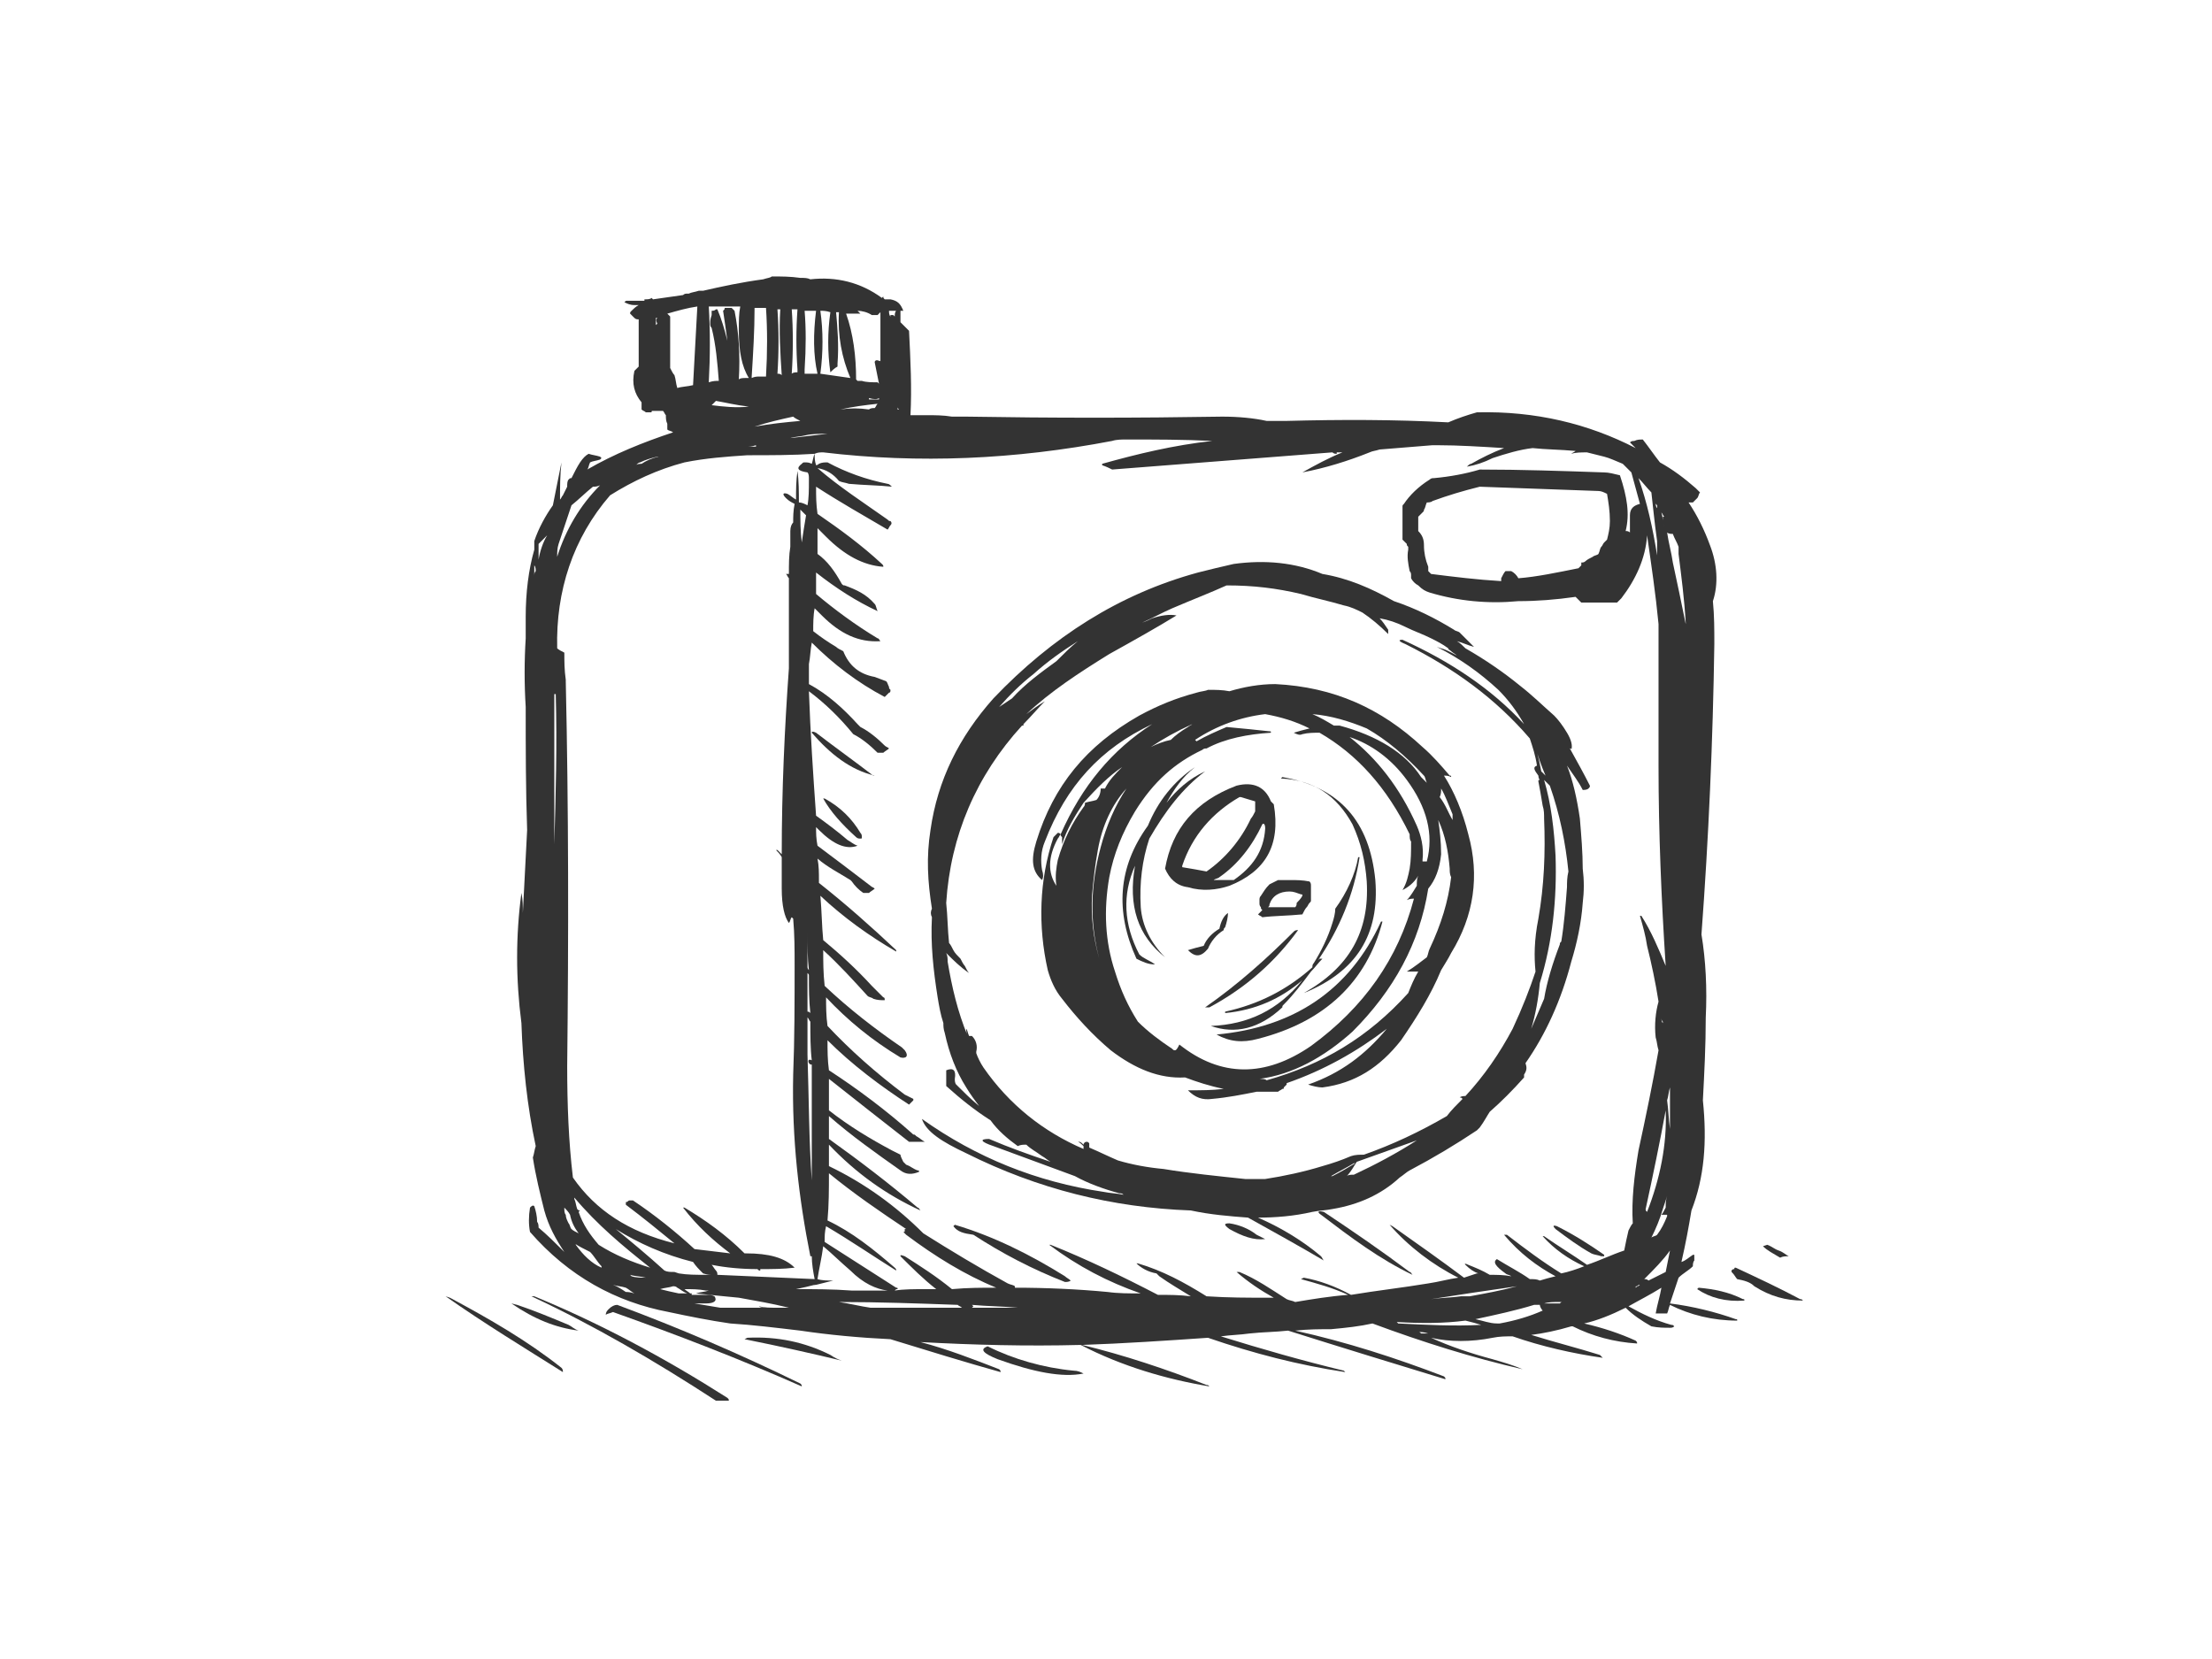 <?xml version="1.0" encoding="utf-8"?>
<!-- Generator: Adobe Illustrator 17.0.0, SVG Export Plug-In . SVG Version: 6.00 Build 0)  -->
<!DOCTYPE svg PUBLIC "-//W3C//DTD SVG 1.1//EN" "http://www.w3.org/Graphics/SVG/1.1/DTD/svg11.dtd">
<svg version="1.1" id="Layer_1" xmlns="http://www.w3.org/2000/svg" xmlns:xlink="http://www.w3.org/1999/xlink" x="0px" y="0px"
	 width="800px" height="600px" viewBox="0 0 800 600" enable-background="new 0 0 800 600" xml:space="preserve">
<g>
	<path fill="#333333" d="M263.586,506.581c0-0.518,0-0.518-0.518-1.034c-22.761-14.486-46.039-26.9-69.836-36.729h-1.036
		c22.246,10.346,44.488,23.279,66.731,37.763C259.964,506.581,262.033,506.581,263.586,506.581z"/>
	<path fill="#333333" d="M223.235,471.923c-1.033,0-2.069,0.516-3.104,1.551c-0.515,0.517-1.033,1.035-1.033,2.069
		c0.518-0.518,1.551-0.518,2.587-1.034c23.279,8.275,46.039,17.07,68.282,26.899c0-0.518,0-0.518-0.515-1.034
		C267.206,489.511,245.481,480.198,223.235,471.923z"/>
	<path fill="#333333" d="M270.31,483.82l-1.036,0.517c12.933,2.586,24.314,5.173,35.178,7.76c-1.553-0.517-2.587-1.035-4.14-2.069
		C291.002,485.371,281.174,483.303,270.31,483.82z"/>
	<path fill="#333333" d="M388.254,495.717c-10.861-1.034-21.725-4.137-31.038-8.793c-3.102,1.034-1.551,2.587,3.622,4.656
		c12.933,4.655,23.279,6.724,31.038,5.173C390.84,496.235,389.807,495.717,388.254,495.717z"/>
	<path fill="#333333" d="M534.134,149.125c-3.622,1.036-6.724,2.071-10.346,3.622c-19.656-1.036-38.798-1.036-58.454-0.518
		c-2.587,0-4.658,0-7.244,0c-4.655-1.034-10.346-1.551-16.034-1.551c-31.038,0.518-61.561,0.518-92.599,0c-1.551,0-3.62,0-5.173,0
		c-3.102-0.517-6.206-0.517-8.793-0.517c-2.069,0-4.14,0-6.209,0c0.518-9.829,0-20.175-0.518-30.521
		c-0.515-0.517-1.033-1.035-1.551-1.553c-0.518-0.516-1.036-1.033-1.551-1.551c0-1.036,0-2.587,0-4.138c0,0,0.515,0,1.033,0
		c-1.033-2.587-2.069-3.622-4.655-4.139c-0.518,0-1.551,0-2.069,0c-0.518-0.518-0.518-0.518-0.518-1.034l-0.518,0.516
		c-7.76-5.689-16.552-7.76-25.865-6.724c-1.033-0.518-2.069-0.518-3.62-0.518c-3.622-0.518-6.726-0.518-10.346-0.518
		c-0.518,0.518-1.553,0.518-3.104,1.036c-7.76,1.035-15.001,2.587-21.728,4.137c-0.518,0-1.033,0-1.551,0
		c-1.553,0.518-2.587,0.518-3.622,1.036h-0.518c-0.515,0-1.033,0-1.551,0.517c-3.622,0.518-7.242,1.033-10.864,1.551
		c0,0,0,0-0.518-0.518c-0.515,0.518-1.551,0.518-2.587,0.518v0.518c-2.069,0-4.137,0-6.206,0c-0.518,0-0.518,0-1.036,0.517
		c1.036,0.518,2.069,1.033,3.622,1.033c0.518,0,1.033,0,1.551,0c-1.033,0.518-2.069,1.553-2.587,2.071
		c-0.518,0.516-0.518,0.516-0.518,1.034c0.518,0.518,1.036,1.035,1.553,1.553c0.518,0.516,1.033,0.516,1.551,0.516
		c0,3.104,0,6.209,0,9.313c0,2.069,0,4.138,0,6.207c0,0.518,0,1.036,0,1.553c-0.518,0.518-1.033,1.033-1.551,1.551
		c-1.036,4.655,0,8.277,2.587,11.381c0,0.518,0,1.033,0,1.551c0,0.518,0,0.518,0,1.035c0.518,0.518,1.033,0.518,1.551,1.033
		c0.518,0,1.553,0,2.069,0c0-0.516,0-0.516,0.518-0.516c1.036,0,2.069,0,3.622,0c0.518,0.516,0.518,1.034,1.033,1.551
		c0,1.035,0,2.069,0.518,3.104c0,0.518,0,1.551,0,2.069c0.518,0.517,1.553,0.517,2.069,1.035
		c-10.861,3.62-21.207,7.76-31.038,13.448c0.518-0.516,0.518-1.551,1.036-2.587c1.036-0.516,2.069-0.516,3.622-1.033l0.515-0.517
		l-0.515-0.518c-1.553-0.518-2.587-0.518-4.14-1.034c-1.033,0.516-2.069,1.551-3.104,3.102c-1.033,1.553-2.069,3.622-3.102,5.691
		c-0.518,0-0.518,0-1.036,0.518c-0.518,0.517-0.518,1.551-0.518,2.587c-0.518,1.035-1.033,2.069-1.551,3.104
		c-0.518,0.518-0.518,1.033-1.036,1.551c0-4.655,0-8.793,0.518-13.45c-1.036,5.173-2.069,10.346-3.104,15.519
		c-2.587,3.622-5.173,8.277-6.724,12.933c0,0.518,0,1.553,0,2.587c0,0.518,0,1.553,0,2.587c0,1.036,0,2.071,0,3.622
		c0.518,0.517,0.518,1.551,0.518,2.069c-0.518,0.518-0.518,1.035-0.518,2.069c0-3.62,0-6.724,0-9.828
		c-2.069,7.242-3.104,15.519-3.104,24.314c0,2.587,0,5.173,0,7.76c-0.518,8.277-0.518,16.553,0,24.83
		c0,15.001,0,29.487,0.518,44.489c-0.518,10.346-1.036,20.174-1.553,30.002c0-2.587,0-4.655-0.515-7.242
		c-2.071,15.519-2.071,31.038,0,47.075c0.515,15.001,2.069,30.002,5.173,44.488c-0.518,1.551-0.518,2.587-1.036,4.138
		c1.036,6.726,2.587,12.933,4.137,19.141c1.553,5.691,4.14,10.346,7.244,15.002c-3.104-3.104-6.209-6.209-9.313-8.795
		c0-0.516,0-1.551-0.518-2.069c0-2.069-0.515-4.138-1.033-5.691c-0.518-0.516-1.036,0-1.553,0.518c-0.515,3.104-0.515,6.208,0,8.795
		c13.968,16.037,31.038,25.348,50.179,28.969c7.242,1.551,15.001,3.102,22.243,4.138c8.277,0.517,16.555,1.551,25.35,2.587
		c10.346,1.551,21.725,2.587,32.589,3.104c13.45,4.138,26.901,8.277,39.833,11.897c0-0.518,0-0.518-0.518-1.034
		c-9.313-3.622-18.623-7.244-28.452-9.83c19.139,1.036,38.28,1.553,57.936,1.036c15.004,7.76,31.038,12.415,46.557,15.001
		c-0.515-0.518-0.515-0.518-1.033-0.518c-14.486-5.689-30.005-10.862-45.006-14.483c15.001-0.518,30.52-1.551,45.524-2.587
		c16.552,5.69,32.589,9.828,49.659,12.415l-0.515-0.518c-15.004-3.62-29.487-7.76-44.488-12.415
		c3.62-0.518,6.724-0.518,10.346-1.034c4.655-0.518,9.31-0.518,13.966-1.035c19.659,6.208,38.282,11.897,56.903,17.588
		c0-0.518,0-0.518-0.515-1.034c-17.59-6.726-35.178-12.417-53.802-16.554c4.658-0.518,8.795-0.518,12.933-0.518
		c5.691-0.518,10.346-1.034,15.004-2.069c18.106,6.724,36.211,12.415,54.317,16.554c-3.622-1.553-7.244-2.587-10.864-3.622
		c-7.76-2.069-15.519-4.656-22.246-7.76c6.726,1.551,14.486,1.551,22.246,0c2.586-0.518,4.655-0.518,7.242-0.518
		c10.346,3.622,21.728,6.208,32.589,7.76c-0.515-0.518-0.515-0.518-1.033-1.034c-8.277-2.587-16.555-4.657-24.832-7.244
		c4.14-0.516,9.313-1.551,14.486-3.102c0,0,0,0,0.518,0c7.242,3.62,15.001,5.689,23.279,6.207c0-0.518,0-0.518-0.518-1.034
		c-5.691-2.587-11.899-4.657-18.623-6.208c4.655-1.036,9.828-3.104,15.001-5.691c2.587,2.586,5.691,4.655,9.313,6.726
		c2.587,0.516,4.655,0.516,6.724,0.516c0.518,0,1.036,0,1.551-0.516c-0.515-0.518-0.515-0.518-1.033-0.518
		c-5.691-1.553-10.864-4.14-15.519-6.726c3.62-2.069,7.76-4.137,11.897-6.724c-0.518,3.104-1.551,6.208-2.069,9.31
		c1.551,0,2.586,0,4.137,0c0.518-1.033,0.518-2.069,1.036-3.102c7.242,3.62,15.519,5.689,24.314,5.689c0-0.516,0-0.516-0.518-0.516
		c-7.242-2.587-15.519-4.657-23.796-5.691c1.036-3.104,2.069-6.208,3.104-9.313c1.551-1.551,3.62-2.586,5.173-4.137
		c0-0.518,0-1.551,0.518-2.069c0-0.517,0-1.553,0-2.069h-0.518c-1.553,1.034-2.587,2.069-4.14,2.587
		c1.553-6.726,2.587-12.417,3.622-18.623c4.655-11.899,5.691-24.832,4.137-39.833c0.518-9.828,1.036-19.657,1.036-30.003
		c0.518-10.346,0-20.692-1.551-30.005c2.586-34.658,4.137-69.836,4.655-105.011c0-5.173,0-10.346-0.518-15.519
		c2.069-6.209,1.551-13.45-1.036-20.175c-2.069-5.69-4.655-10.863-7.76-15.519c0.518,0,1.036,0,1.553,0
		c0.518-0.517,1.033-1.035,1.551-1.553c0.518-0.516,0.518-1.551,1.036-2.069c-0.518-0.518-1.036-1.034-1.553-1.551
		c-4.137-3.622-8.275-6.726-12.933-9.313c-2.069-2.587-4.137-5.689-6.206-8.275h-0.518c-0.518,0-1.551,0-2.587,0.516
		c-0.518,0-1.036,0-1.551,0.518c0.515,0.518,1.551,1.553,2.069,2.069C574.483,153.264,555.344,148.609,534.134,149.125z
		 M520.166,161.024c7.244,0,15.519,0.518,23.796,1.033c-4.137,1.553-8.277,3.622-11.897,5.691c-0.518,0-1.036,0.518-1.553,1.035
		c3.104-0.517,6.209-1.553,9.313-3.104c4.655-1.551,9.828-3.104,14.483-3.622c4.655,0.518,9.828,0.518,15.519,1.036
		c-0.518,0.517-1.033,0.517-1.551,1.035c1.551-0.518,3.62-0.518,5.691-0.518c2.069,0.518,4.137,1.033,6.206,1.551
		c2.069,0.518,4.14,1.553,6.727,2.587c1.033,1.035,2.069,2.069,3.102,3.104c1.036,3.622,2.071,7.76,3.104,11.381
		c-2.069,0.516-3.62,1.551-3.62,4.138c0,0.517,0,1.035,0,1.551c0,1.553,0,2.587,0,4.14v0.518c-0.518-0.518-1.036-0.518-1.553-0.518
		c1.553-6.208,0.518-12.415-2.069-20.174c-2.069-0.518-4.137-1.035-5.691-1.035c-15.001-0.518-30.003-1.036-45.004-1.036
		c-5.173,1.553-10.864,2.587-16.555,3.104c-0.518,0-1.036,0-1.551,0.518c-4.14,2.587-7.244,5.69-9.313,8.795
		c-0.518,0.516-0.518,0.516-0.518,1.034c0,1.035,0,2.069,0,2.587c0,2.587,0,5.173,0,7.76c0,0.518,0,1.035,0,1.553
		c0.518,0.516,1.036,1.034,1.553,1.551c0,0.517,0,0.517,0.518,1.035c0,0.516,0,0.516,0,1.034c-0.518,2.587,0,5.173,0.515,7.76
		c-0.515-0.518-1.551-0.518-2.069-0.518c0.518,0,1.553,0,2.069,0.518c0.518,0.518,0.518,1.035,0.518,1.553c0,0.516,0,0.516,0,1.034
		c0.518,1.035,1.553,2.069,2.587,2.587c1.553,1.553,2.586,2.069,4.14,2.587c10.346,3.104,21.207,4.139,32.071,3.104
		c6.727,0,13.45-0.518,20.692-1.551l0.518,0.516c0.518,0.518,1.036,1.036,1.551,1.553c4.658,0,8.795,0,12.933,0
		c0.518-0.517,1.036-1.035,1.553-1.553c5.173-6.724,8.793-14.483,9.31-22.761c1.553,10.864,3.104,21.21,4.14,32.073
		c0,17.07,0,33.625,0,51.213c0,24.314,1.033,48.626,2.586,72.422c-2.586-6.209-5.173-12.415-8.795-18.106h-0.518
		c1.036,3.622,2.069,7.242,2.586,10.863c1.553,6.207,3.104,13.45,4.14,20.175c-1.036,3.622-1.553,8.277-1.036,12.933
		c0.518,1.551,0.518,3.104,1.036,4.655c-2.071,11.899-4.658,24.314-7.244,36.211c-1.551,9.312-2.586,18.106-2.069,26.383
		c-0.518,0.517-1.033,1.551-1.551,2.587c-0.518,2.069-1.036,4.655-1.553,7.242c-4.655,1.553-8.793,3.622-13.448,5.173
		c-5.173-3.62-10.346-6.724-15.519-10.346h-0.518c4.137,4.655,9.31,8.277,15.001,10.864c-2.587,1.035-5.691,2.069-8.277,2.587
		c-6.724-4.138-12.933-8.795-19.656-13.968h-1.036c5.691,6.726,11.9,11.382,18.623,15.003c-2.069,0.516-4.137,1.034-5.691,1.551
		c-1.033-0.518-2.069-0.518-3.62-0.518c-3.622-2.586-7.76-4.655-11.899-7.242c-1.551,1.035-0.518,2.587,3.104,5.173
		c0.518,0.517,1.551,0.517,2.069,1.035c-2.587-0.518-5.173-0.518-7.76-0.518c-2.587-1.553-5.173-2.587-7.76-3.622
		c-1.033-0.518-1.551-0.518-1.033,0c1.551,1.553,3.102,2.587,4.655,3.104h-0.518c-1.551,0.517-3.104,1.035-4.655,1.551
		c-8.277-6.207-17.073-12.415-25.865-18.621l-1.036-0.518c6.726,7.76,15.519,14.484,24.832,19.139
		c-3.622,0.518-7.244,1.553-10.864,2.071c-9.313,1.551-18.623,2.587-27.934,4.138c-5.691-3.104-11.382-5.173-17.073-6.209
		l-1.033,0.518c5.688,1.553,11.379,3.104,17.07,5.691c-6.724,0.517-12.933,1.551-19.141,2.587c-1.033-0.518-2.069-0.518-3.102-1.036
		c-5.691-3.62-10.864-7.242-17.073-9.828h-1.033c4.137,3.622,8.793,6.726,13.448,9.312c-0.515,0-1.551,0-2.069,0
		c-7.242,0-14.483,0-22.243-0.518c-8.277-5.173-16.037-9.313-24.832-11.899h-0.515c1.551,1.553,4.137,3.104,7.242,3.622
		c0.518,0.517,0.518,0.517,1.033,1.035c3.622,2.587,7.244,4.655,11.382,7.242c-4.137-0.517-7.76-0.517-11.897-0.517
		c-12.933-6.724-25.865-12.933-38.798-18.106h-0.518c10.346,7.76,21.21,13.45,33.107,17.588c-4.137,0-8.277,0-11.897-0.518
		c-10.864-1.034-22.246-1.551-33.625-1.551v-0.518c-0.518-0.518-1.553-0.518-2.587-1.034c-10.346-5.691-20.692-11.899-30.523-18.106
		c-9.828-9.83-21.207-18.106-34.14-24.314c0-2.587,0-5.173,0-7.76c9.828,10.346,20.692,18.106,33.107,23.796
		c-0.518-0.517-0.518-1.035-1.036-1.035c-10.346-8.793-21.21-17.07-32.071-24.83c0-2.587,0-5.69,0-8.277
		c8.275,7.242,17.07,13.45,25.865,19.656c2.069,1.553,4.137,1.553,6.724,0.518c0-0.518,0-0.518-0.518-0.518
		c-1.551-0.516-2.587-1.551-4.137-2.069c-0.518-0.518-0.518-0.518-1.036-1.034c-0.518-1.035-1.033-2.071-1.033-2.587
		c-1.036-0.518-2.071-1.035-3.104-1.553c-7.76-4.138-15.519-8.793-22.761-14.484c0-3.622,0-7.76,0-11.381
		c9.828,7.76,19.656,15.519,28.967,22.761c1.036,0,2.071,0,2.587,0c1.036,0,2.071,0,3.104,0c-1.033-0.516-2.069-1.551-3.104-2.069
		l-0.515-0.518c-0.518,0-0.518,0-1.036-0.516c-9.31-8.277-19.656-16.037-30.003-22.763c-0.518-3.62-0.518-7.242-0.518-10.862
		c8.793,8.793,19.139,16.553,29.485,23.279c0.518-0.518,1.036-1.035,1.553-1.553v-0.518c-1.036-0.516-2.069-1.034-3.104-1.551
		c-10.346-7.76-19.656-16.037-27.934-24.83c-0.518-3.622-0.518-7.244-0.518-10.346c7.76,8.275,16.555,15.519,26.901,21.726
		c2.069,0.518,3.102-0.518,1.551-2.587c-0.518-0.518-0.518-0.518-1.036-1.034c-9.828-6.726-19.139-13.968-27.934-22.245
		c-0.518-4.655-0.518-8.793-0.518-12.933c5.691,5.173,10.864,10.864,16.037,16.554c0.518,0.518,1.553,0.518,2.069,1.033
		c1.553,0.518,2.587,0.518,4.14,0.518c0-0.518,0-1.034-0.518-1.034c-1.036-1.035-2.069-2.071-3.104-3.104
		c-0.518-0.517-0.518-0.517-1.033-1.035c-5.691-6.207-11.382-11.38-17.59-16.553c-0.515-5.173-0.515-10.346-1.033-16.037
		c8.277,7.76,17.588,14.484,27.416,20.175v-0.518c-8.793-8.277-18.106-16.553-27.934-24.312c0-0.518,0-0.518,0-1.035
		c0-2.587,0-5.173-0.518-7.76c3.622,3.104,7.76,5.173,11.9,7.76l0.515,0.517c1.036,1.551,2.587,3.104,4.14,4.138
		c0.518,0,1.551,0,2.069,0c0.518-0.518,1.551-1.034,2.069-1.551c-0.518-0.517-1.033-0.517-1.551-1.035
		c-6.726-5.173-12.933-9.828-19.141-14.484c-0.518-2.587-0.518-4.655-0.518-6.726c0.518,0.518,0.518,0.518,1.036,1.036
		c5.173,5.173,9.828,7.242,13.968,5.69c-1.553-0.517-2.587-1.553-3.622-2.069c-3.622-3.104-7.76-6.208-11.382-8.795
		c-1.033-14.484-2.069-30.003-2.587-45.006c6.209,4.657,11.382,9.83,16.037,15.519c3.104,1.553,6.209,4.14,8.795,6.726
		c0.518,0,1.551,0,2.069,0c0.518-0.517,1.551-1.035,2.069-1.553c-0.518-0.516-1.033-0.516-1.551-1.034
		c-2.587-2.587-5.691-5.173-8.795-6.726c-0.518-0.516-0.518-0.516-1.033-1.033c-5.173-5.69-10.864-10.863-17.59-14.486
		c0-1.033,0-3.102,0-4.655c0-0.518,0-1.551,0-2.587c0.518-2.587,0.518-5.173,1.036-7.76c7.76,7.76,16.555,14.486,26.383,19.659
		c0.518-0.518,1.033-1.035,1.551-1.553c0.518,0,0.518-0.518,0.518-1.034c-0.518-0.518-0.518-0.518-0.518-1.035
		c-0.518-1.036-0.518-1.551-1.033-2.069c-1.553-0.517-2.587-1.035-4.14-1.553c-5.691-1.034-9.31-4.137-11.379-9.31
		c-1.036-0.518-2.071-1.036-2.587-1.551c-2.587-1.553-5.691-3.622-8.277-5.691c0-2.587,0-5.69,0.518-8.277
		c0.515,0.517,1.551,1.551,2.587,2.587c6.724,6.724,13.448,9.828,21.207,9.31c-0.515-0.516-0.515-1.034-1.033-1.034
		c-7.76-4.655-15.519-10.346-22.246-16.036c0-2.587,0-5.173,0-7.76c7.244,5.69,14.486,10.346,22.246,13.968
		c-0.518-1.035-0.518-2.071-1.036-2.587c-3.104-3.622-6.724-5.173-10.864-6.726c-0.515,0-0.515,0-1.033-0.518
		c-2.587-4.655-5.173-8.275-8.795-10.862c0-3.104,0-6.208,0-9.312c1.036,1.035,2.069,2.069,3.104,3.104
		c6.724,6.724,13.45,10.346,20.692,10.863c0-0.517,0-0.517-0.518-1.035c-7.242-6.724-15.001-12.415-23.279-18.106
		c-0.518-3.62-0.518-6.207-0.518-9.828c8.795,5.69,17.073,10.346,25.865,15.519c0.518-0.518,0.518-1.036,1.036-1.551
		c0.518-0.518,0.518-1.035,0-1.553c-0.518,0-0.518,0-1.036-0.518c-8.793-6.207-17.588-11.897-25.347-18.621
		c3.104,0.516,5.691,2.069,7.76,4.655c1.036,0.518,2.069,0.518,3.622,1.033c5.691,0.518,10.864,0.518,15.519,1.036
		c-0.518-0.518-1.036-1.036-1.553-1.036c-7.76-1.551-15.001-4.137-21.725-7.76c-1.036,0-2.069,0-3.104,0.518
		c-0.518,0.518-1.036,0.518-1.036,0.518c-0.515-1.551-0.515-2.587-0.515-4.138c1.033-0.518,2.069-0.518,3.102-0.518
		c34.66,4.138,69.321,2.587,104.496-4.14c1.551-0.516,3.622-0.516,5.173-0.516c10.346,0,20.174,0,31.038,0.516
		c-13.968,1.553-26.901,4.657-39.833,8.277v0.518c1.553,0.517,2.586,1.035,3.622,1.551c26.383-2.069,53.281-4.137,79.664-6.207
		c0.518,0.518,1.036,0.518,1.553,0.518c0-0.518,0-0.518,0-0.518c0.515,0,1.551,0,2.069,0c-5.173,2.069-9.828,4.656-14.486,7.242
		c8.277-1.551,16.555-4.138,24.314-7.242c1.036-0.517,2.069-0.517,3.622-1.035c6.206-0.518,12.415-1.034,19.139-1.551
		C518.615,161.024,519.651,161.024,520.166,161.024z M601.901,186.889h-0.518c0,1.033,0,2.069,0.518,3.62
		c-0.518-1.551-0.518-3.62-1.036-5.173C601.383,185.854,601.383,186.372,601.901,186.889z M599.315,183.785
		c-0.518-0.518-0.518-1.551-0.518-2.069c0,0.518,0,0.518,0.518,1.034C599.315,183.267,599.315,183.267,599.315,183.785z
		 M602.934,192.58c0.518,0.516,1.553,0.516,2.071,0.516c0.515,1.553,1.551,3.104,2.069,4.657c0,1.034,0,2.069,0,2.587
		c1.033,8.275,2.069,16.035,2.586,24.83v0.517c-1.553-7.76-3.104-15.001-4.655-22.245C604.488,199.821,603.452,196.2,602.934,192.58
		z M592.588,172.921c1.553,1.553,3.104,3.622,4.658,5.173c0.515,4.139,1.033,10.346,2.069,17.588c0,1.553,0,3.622,0,5.173
		C597.761,191.027,595.693,181.716,592.588,172.921z M581.209,178.612c0.518,3.104,1.033,6.208,1.033,9.828
		c0,2.587-0.515,4.655-1.033,6.726c-0.518,0.516-0.518,0.516-1.036,1.034c-0.518,0.518-0.518,1.035-1.033,1.553
		c-0.518,0.516-0.518,1.551-1.036,2.587c-0.518,0.516-1.551,0.516-2.069,1.034c-1.036,0.518-2.069,1.035-2.586,1.553
		c-0.518,0.516-1.036,0.516-1.553,0.516c0,0.518,0,0.518,0,1.036c-0.515,0.517-0.515,0.517-1.033,1.035
		c-7.76,1.551-15.001,3.102-21.728,3.62c-0.518-1.034-1.551-2.069-2.586-2.587c-0.518,0-1.551,0-2.069,0
		c-0.518,0.518-1.036,1.553-1.551,2.587c0,0.518,0,0.518,0,1.035c-8.795-0.517-17.073-1.553-25.35-2.587
		c-0.515-0.517-0.515-0.517-1.033-1.035c0-0.518,0-1.034,0-1.551c-1.036-2.587-1.553-5.173-1.553-7.76
		c0-2.069-0.515-3.622-2.069-5.173c0-0.517,0-0.517,0-1.035c0-0.518,0-1.034,0-1.551c0-0.517,0-1.553,0-2.587
		c0.518-0.517,1.036-1.035,1.553-1.553c0.515-0.516,0.515-0.516,0.515-1.033c0.518-0.517,0.518-1.553,1.036-2.587
		c0.518,0,1.551,0,2.069-0.517c5.691-2.069,10.864-3.622,17.073-5.173c14.483,0.517,28.452,1.035,42.935,1.551
		C579.141,177.576,580.174,178.094,581.209,178.612z M601.383,369.496v0.518c-0.518-0.518-0.518-1.551-0.518-2.069
		C600.866,368.462,600.866,368.978,601.383,369.496z M603.97,393.292c0,2.587,0,4.655,0,7.242c0,2.586,0,5.173,0,7.76
		c-0.518-3.62-0.518-6.724-1.036-10.346C603.452,396.396,603.452,394.843,603.97,393.292z M602.934,432.607
		c-0.515,1.551-0.515,2.587-0.515,4.138c-0.518,1.035-1.036,2.069-1.553,2.586c0.518,0,1.553,0,2.069,0c0,0,0,0,0,0.518
		c-1.033,2.587-2.069,4.655-3.62,6.724c-0.518,0.518-1.553,0.518-2.069,1.036c1.551-3.104,3.102-6.724,4.137-10.346
		C601.901,435.712,602.419,434.159,602.934,432.607z M595.693,438.298c-0.518-0.518-0.518-0.518-0.518-1.035
		c2.587-11.897,5.173-24.314,7.244-35.694C602.934,413.985,600.348,426.399,595.693,438.298z M564.137,471.405
		c-1.551,0-3.102,0-4.655,0c-0.518,0-0.518,0-1.033,0c1.551-0.517,3.62-0.517,5.173-0.517c0.515,0,1.033,0,1.551,0
		C564.655,470.888,564.655,470.888,564.137,471.405z M603.97,452.264c-0.518,2.587-1.036,5.173-1.551,7.76
		c-2.071,1.035-4.14,2.069-6.209,3.104c-0.518-0.518-1.036-0.518-1.551-0.518C598.279,458.99,601.383,455.886,603.97,452.264z
		 M593.106,454.333c0.518-0.516,0.518-0.516,1.036-0.516C593.624,453.817,593.624,453.817,593.106,454.333z M593.106,464.679
		c-0.518,0.518-1.033,0.518-1.551,1.036c0-0.518,0-0.518,0.518-0.518C592.588,464.679,592.588,464.679,593.106,464.679z
		 M528.443,468.819c-3.62,0.518-7.242,0.518-10.864,1.034c9.831-1.551,20.177-3.102,31.038-4.655
		c-5.688,1.553-11.379,2.587-17.07,3.622h-1.551C529.479,468.819,528.961,468.819,528.443,468.819z M302.384,112.914
		c0.515,0,0.515,0,1.033,0c-0.518,8.277,1.036,16.555,4.14,23.797c-3.622-0.518-7.244-1.034-10.864-1.551
		c1.033-7.76,1.033-15.519,0-22.761c1.033,0,2.069,0,3.62,0.516c-1.033,7.244-1.033,14.486,0,21.728
		c0.518-0.518,1.553-1.551,2.586-2.069c0-0.517,0-0.517,0-1.035C303.417,124.813,302.899,118.604,302.384,112.914z M237.203,114.984
		h0.518c-0.518,0.516-0.518,1.034,0,2.069c0,0,0,0-0.518,0.518C237.203,116.536,237.203,115.5,237.203,114.984z M242.376,114.467
		c-0.518-0.517-0.518-0.517-1.036-1.035c3.622-1.034,7.242-2.069,10.864-2.587c-0.518,9.312-1.036,18.623-1.551,28.452
		c-2.071,0.518-4.14,0.518-5.691,1.035c-0.518-1.553-0.518-3.104-1.036-4.655c-0.518-0.518-1.033-1.553-1.551-2.587
		c0-0.518,0-0.518,0-1.035C242.376,125.846,242.376,119.64,242.376,114.467z M272.897,111.363c1.036,0,2.587,0,4.137,0
		c0.518,7.76,0.518,16.036,0,24.829c-1.033,0-2.069,0-2.587,0c-0.515,0-1.551,0-2.587,0.518v-0.518
		C272.379,127.917,272.897,119.64,272.897,111.363z M281.174,111.88c0.518,0,0.518,0,1.033,0c-0.515,7.76,0,16.037,0.518,23.796
		c-0.518-0.518-1.033-0.518-1.551-0.518C281.692,127.399,281.692,119.122,281.174,111.88z M291.002,112.398c1.551,0,2.587,0,4.137,0
		c-1.033,8.275-1.033,16.035,0.518,22.761c-1.551,0-3.104,0-4.655,0c0-0.517,0-1.035,0-1.553
		C291.52,125.846,291.52,118.604,291.002,112.398z M286.347,111.88c0.518,0,1.551,0,2.069,0c-0.518,7.242-0.518,14.484,0,21.726
		c0,0.518,0,0.518,0,1.036c-0.518,0-1.551,0-2.069,0.517C286.865,127.399,286.865,119.122,286.347,111.88z M264.619,111.363
		c-0.518,0-1.551,0-2.069,0s-0.518,0-0.518,0.517l-0.518,0.518c0.518,3.102,1.036,7.242,1.553,10.862
		c-1.036-4.137-2.069-7.76-3.622-11.38c0,0,0,0-0.518,0c-0.515,0.518-1.033,0.518-1.551,0.518c0,0.516,0,1.034,0,1.551
		c-0.518,1.551-0.518,2.069-0.518,3.104c0,0.518,0,1.033,0.518,1.551c1.551,6.208,2.069,12.415,2.587,19.141
		c-1.036,0-2.069,0-3.622,0.518c0.518-9.312,0.518-18.623,0-27.418c3.104,0,7.244,0,11.382,0c-0.518,2.587-0.518,5.173-0.518,8.795
		c0,7.242,1.036,12.933,3.622,17.07c-0.518,0-0.518,0-1.036,0c-1.033,0-2.069,0-2.587,0.518c0.518-8.795,0-17.07-1.551-24.83
		C265.137,111.88,265.137,111.88,264.619,111.363z M273.414,161.024v0.518c-1.553,0-2.587,0-3.622,0
		C270.828,161.542,271.861,161.542,273.414,161.024z M285.829,158.437c1.551-0.517,3.622-0.517,5.691-1.035
		c2.069-0.518,5.173-0.518,7.76-0.518C294.624,157.402,290.484,157.92,285.829,158.437z M293.589,167.748
		c-1.036-0.518-1.551-0.518-2.587-0.518c-0.518,0-0.518,0-1.036,0.518c-2.069,1.553-1.551,2.587,2.071,3.104
		c0.515,0.517,0.515,1.551,0.515,2.069c0,0.518,0,0.518,0,1.035c0,3.104,0,6.207-0.515,8.793c-1.036-0.516-2.071-1.034-3.104-1.034
		c0-3.622,0-7.76-0.518-11.381c-0.518,3.622-0.518,6.726-0.518,10.346c-1.033-0.518-2.069-1.551-3.104-2.069
		c-1.551-0.518-2.069,0-0.515,1.551c1.033,1.036,2.069,1.553,3.102,2.071c-0.515,2.587-0.515,4.655-0.515,6.724
		c-0.518,0.517-1.036,1.551-1.036,3.104c0,1.033,0,2.069,0,3.62c0,0.518,0,1.036,0,2.071c-0.518,3.102-0.518,6.207-0.518,9.828
		h-1.033c0.515,0.518,0.515,1.033,1.033,1.551c0,4.655,0,9.312,0,13.968v18.623c-1.551,21.726-2.587,43.971-2.587,67.249
		c-0.518-0.518-1.033-1.035-1.551-1.553h-0.518c0.518,0.518,1.551,1.553,2.069,2.587c0,3.622,0,7.242,0,11.381
		c0,6.207,1.036,10.346,2.587,12.415c0.518-0.518,0.518-1.551,1.036-2.069c0.518,0.518,0.518,0.518,0.518,0.518
		c0.515,5.689,0.515,11.38,0.515,16.553c0,13.45,0,26.9-0.515,39.833c-0.518,23.279,2.069,45.004,6.206,65.696h0.518
		c0,2.587,0.518,5.691,1.036,8.277c-11.382-0.518-23.279-1.034-35.178-1.551c0-0.517,0-1.035-0.518-1.553
		c-0.515-0.516-1.033-1.551-1.551-2.069c5.173,1.035,10.864,1.553,16.555,1.553c0.515,0.516,0.515,0.516,1.033,0.516v-0.516
		c4.14,0,8.277,0,12.415-0.518c-3.62-3.622-9.31-5.173-17.588-5.173h-0.518c-6.724-6.726-13.966-11.899-21.725-16.554h-0.518
		c5.173,6.726,10.864,11.899,17.07,16.554c-4.655-0.517-8.275-1.035-12.933-1.553c-6.724-6.207-14.483-12.415-22.243-17.588
		c-0.518,0-0.518,0-1.036,0c-0.515,0-0.515,0-1.033,0.518c-0.518,0-0.518,0-0.518,0.517v0.518
		c6.209,4.655,11.897,9.311,17.588,13.966c-16.552-4.138-28.452-11.897-36.729-23.797c-1.551-12.933-2.069-26.381-2.069-40.348
		c0.518-46.557,0.518-93.114-0.518-139.154v-0.517c-0.515-3.622-0.515-6.724-0.515-9.829c-1.036-0.517-2.071-1.035-2.587-1.553
		c-0.518-20.692,5.688-39.831,19.139-55.35c8.277-5.173,17.073-9.313,26.901-11.899c7.76-1.551,15.001-2.069,22.761-2.587
		c8.277,0,16.555,0,24.314-0.516C294.107,165.162,294.107,166.197,293.589,167.748z M289.451,184.302
		c0.515,0.518,1.551,1.551,2.069,2.069c-0.518,3.104-1.036,6.208-1.553,9.828C289.451,192.062,289.451,187.922,289.451,184.302z
		 M231.512,167.23c2.069-1.033,4.137-1.551,6.209-2.069h0.515c-2.587,0.518-4.655,1.553-6.206,2.587c-0.518,0-1.553,0-2.069,0.518
		C230.477,167.748,230.995,167.23,231.512,167.23z M214.442,176.026c0.515,0,1.551,0,2.587-0.518
		c-7.244,7.242-12.417,16.037-15.519,25.865c0-1.551,0-3.104,0.515-4.655c1.553-4.656,3.104-9.311,4.658-13.968
		C209.269,180.681,211.856,178.094,214.442,176.026z M194.783,202.408v-0.517c0-1.036,0-2.069,0-3.622c0-0.516,0-1.033,0-1.551
		c1.036-1.036,2.069-2.069,3.104-3.104C196.337,196.2,195.301,199.304,194.783,202.408z M200.474,251.034h0.518
		c0.518,18.623,0,36.211-0.518,54.317c0-0.518,0-1.551,0-2.069C200.474,285.694,200.474,268.622,200.474,251.034z M286.865,331.216
		c0-0.518,0-1.551,0-2.069C286.865,329.665,286.865,330.698,286.865,331.216z M292.038,337.424c0,4.655,0,9.311,0.515,13.448
		c-0.515-0.516-0.515-1.033-0.515-1.033C292.038,345.7,292.038,341.562,292.038,337.424z M292.553,352.943
		c0,4.655,0,8.793,0.518,13.448c-0.518-0.516-0.518-0.516-1.033-0.516c0-4.657,0-9.312,0-13.968
		C292.553,352.426,292.553,352.426,292.553,352.943z M293.071,369.496c0,4.655,0,9.828,0.518,13.968
		c-1.036-0.517-1.551,0-1.036,1.034c0.518,0.518,0.518,0.518,1.036,0.518c0,13.968,0,27.934,0,41.902
		c-1.036-14.484-1.036-30.003-1.551-45.522c0-4.139,0-8.795,0-13.45C292.553,368.462,292.553,368.978,293.071,369.496z
		 M257.895,461.059c-0.518,0-1.553,0-2.587,0c-3.622,0-6.726,0-9.828-0.517l-1.553-0.518c-1.551,0-2.587,0-3.62-0.518
		c-5.691-5.173-11.9-10.346-17.59-15.001c8.277,5.173,17.59,9.312,27.936,11.899c1.033,1.551,2.069,2.587,3.62,4.138
		C255.827,461.059,256.86,461.059,257.895,461.059z M256.342,466.75c-1.551,0.516-3.102,0.516-4.655,1.034
		c5.173,0.518,9.828,1.035,15.519,1.553c5.691,1.034,11.9,2.069,18.106,3.62c-1.551,0-3.104,0-4.655,0c-2.069,0-4.137,0-6.209-0.518
		c0.518,0.518,1.553,0.518,2.587,0.518c-5.688,0-10.861,0-16.552,0c-3.104-0.518-6.209-1.034-9.313-1.551c1.553,0,2.587,0,4.14,0
		c3.104,0,4.137-1.035,3.104-2.587c-1.036-0.517-2.071-0.517-3.104-0.517c-1.553,0-3.622,0-5.173,0c0-0.518,0-0.518,0.518-0.518
		c-0.518,0-0.518,0-1.036,0c-0.518-0.518-1.551-1.034-2.069-1.551c2.587,0,5.173,0,7.76,0.518
		C255.827,466.75,255.827,466.75,256.342,466.75z M248.582,467.783c-1.033,0-2.069,0-3.102,0c-2.587-0.518-4.658-1.034-6.726-1.551
		c1.553-0.517,3.104-0.517,4.655-1.035c0.518,0,1.036,0,1.553,0.518C245.996,466.232,247.031,467.266,248.582,467.783z
		 M294.624,464.679v0.518c0-0.518,0-0.518,0.515-0.518c2.071-0.516,4.14-1.034,6.209-1.551c-2.069,0-4.137,0-5.691-0.518
		c0.518-3.62,1.553-7.76,2.069-11.897c3.104,2.587,6.209,5.691,9.831,8.793c4.655,4.657,9.31,6.726,13.448,7.244
		c-4.137,0-8.275,0-12.933,0c-6.724-0.518-13.966-0.518-20.174-0.518C290.484,465.715,292.553,465.197,294.624,464.679z
		 M205.647,442.436c-0.518-1.036-1.036-2.069-1.036-3.104c-0.515-0.518-0.515-1.551-0.515-2.586
		c0.515,0.518,1.551,1.553,2.069,2.586c0.518,2.587,1.551,4.655,3.104,6.726c-1.036-0.518-2.071-1.035-2.587-1.553
		C206.165,443.987,206.165,442.953,205.647,442.436z M208.752,437.263c-0.518-1.551-0.518-2.586-1.036-3.622v-0.516
		c8.277,9.828,17.588,17.588,27.419,25.347c-6.726-2.069-12.933-4.655-18.623-8.277c-3.104-3.622-5.691-7.242-7.242-11.897
		c0,0,0,0,0.515-0.518C209.269,437.78,209.269,437.78,208.752,437.263z M207.716,449.678c1.553,1.035,3.622,2.069,5.691,3.104
		c1.551,1.551,2.587,3.622,4.137,5.173v0.517c-3.62-1.553-6.724-4.655-9.31-8.277C208.234,449.678,208.234,449.678,207.716,449.678z
		 M228.408,461.577l-0.518-0.518c1.553,0.518,3.622,0.518,5.691,1.033C232.03,462.093,229.962,462.093,228.408,461.577z
		 M229.444,467.783c-1.553-0.518-2.587-0.518-3.104-0.518c-1.551-1.034-3.104-2.069-4.655-2.587
		c1.551,0.518,3.104,0.518,4.655,1.036C227.375,466.232,228.408,467.266,229.444,467.783z M352.043,472.439c0,0,0,0-0.515-0.516
		c5.688,0.516,10.861,0.516,16.552,1.034c-5.691,0-10.864,0-16.552,0C352.043,472.439,352.043,472.439,352.043,472.439z
		 M327.213,445.023c0,0.517,0,0.517-0.518,0.517c0.518,0.518,0.518,0.518,1.036,1.034c10.346,7.76,21.21,14.486,32.589,19.141
		c-5.173,0-10.346,0-16.037,0.517c-5.688-4.655-11.379-8.277-17.07-11.899c-1.551-0.516-1.551-0.516-1.551,0
		c4.137,4.14,8.275,8.277,12.933,11.899c-1.553,0-2.586,0-3.622,0c-4.137,0-8.277,0-11.382,0.518
		c0.518-0.518,0.518-0.518,1.036-0.518c0-0.517,0-0.517-0.518-0.517c-8.793-5.691-17.07-10.864-25.865-16.555
		c0-2.069,0-3.62,0.518-5.689c8.795,5.173,17.07,10.862,25.347,16.035c0-0.516,0-0.516-0.518-1.034
		c-7.76-6.726-15.519-12.933-24.312-17.072c0.518-5.689,0.518-11.38,0.518-17.07c8.793,7.242,18.621,13.968,27.934,20.174h-0.518
		V445.023z M314.799,472.956c-3.622-0.518-7.76-1.551-11.382-2.069c14.486,0,28.452,0.517,42.938,1.035
		c0.515,0.516,1.033,0.516,1.551,1.034C336.524,472.956,325.662,472.956,314.799,472.956z M314.799,144.47c-0.518,0-0.518,0-0.518,0
		c0-0.518,0-0.518,0-0.518c1.551,0.518,3.104,0.518,3.622,0c0,0,0,0,0,0.518C316.867,144.47,315.832,144.47,314.799,144.47z
		 M286.865,150.678c0.515,0.518,1.551,1.033,2.586,1.551c-5.691,0.518-10.864,1.035-16.555,2.069
		C277.552,152.747,282.207,151.711,286.865,150.678z M323.591,114.467l-0.515-0.517h-1.036v0.517
		c-0.518-0.517-0.518-1.553-0.518-2.069c0.518,0,1.553,0,2.587,0C323.591,112.914,323.591,113.949,323.591,114.467z
		 M316.349,147.574c-0.518,0-1.551,0-2.069,0.517c-3.622-0.517-6.724-0.517-10.346,0c4.655-1.035,8.795-1.553,13.45-2.069
		C316.867,146.538,316.867,147.056,316.349,147.574z M325.145,148.091h-0.518c0-0.517,0-0.517,0-1.035
		C324.627,147.574,324.627,147.574,325.145,148.091z M310.143,112.398c1.551,0,3.62,0.516,5.173,1.551c0.515,0,1.551,0,2.069,0
		c0.518-0.518,0.518-0.518,1.033-1.036c0,5.691,0,11.899,0,18.106c0-0.516,0-0.516-0.515-0.516c-1.036-0.518-1.553,0-1.553,0.516
		c0.518,2.587,1.036,5.173,1.553,7.76l-0.518-0.516c-2.069,0-4.14,0-5.691-0.518c-0.518,0-1.036,0-1.551,0
		c-0.518-0.517-0.518-0.517-0.518-0.517c0-8.277-1.036-16.555-3.622-23.796c1.553,0,3.622,0,5.173,0
		C310.659,112.914,310.659,112.914,310.143,112.398z M258.928,144.987c3.104,0.517,7.244,1.551,11.9,2.069
		c-4.655,0.518-9.313,0-13.45-0.518c0,0,0,0,0.518-0.516C258.413,145.505,258.413,145.505,258.928,144.987z M295.657,477.096
		c0,0,0,0,0.518,0c-0.518,0-1.036,0-1.551,0C295.14,477.096,295.14,477.096,295.657,477.096z M513.96,482.269
		c-0.518-0.518-0.518-0.518-1.036-0.518c1.036,0,2.069,0,3.622,0.518C515.511,482.269,514.478,482.269,513.96,482.269z
		 M556.895,471.923c0,0.516,0.518,1.551,1.036,2.069c-4.655,2.069-9.828,3.62-15.519,4.656c-0.518,0-0.518,0-1.036,0
		c-2.586,0-5.173-1.036-7.76-1.551c7.242-1.553,14.486-3.104,21.21-5.173C555.344,471.923,556.377,471.923,556.895,471.923z
		 M535.685,479.165c-9.828,0.518-19.656,0-30.002-0.517c-0.518-0.518-0.518-0.518-0.518-0.518
		c8.795,0.518,17.073,0.518,24.832-0.518C532.065,478.129,534.134,478.647,535.685,479.165z"/>
	<path fill="#333333" d="M457.575,448.126c-1.036-0.517-2.071-1.035-3.104-1.553c-2.587-2.069-6.209-3.62-9.828-4.137
		c-2.071,0-2.071,0.517,0,2.069C449.297,447.091,453.435,448.644,457.575,448.126z"/>
	<path fill="#333333" d="M478.782,438.298c-2.069-0.518-2.587,0-1.033,1.034c10.864,8.277,21.21,16.037,33.107,21.727
		c-0.518-0.517-0.518-1.035-1.036-1.035C499.474,452.264,489.646,445.54,478.782,438.298z"/>
	<path fill="#333333" d="M563.104,443.471c-1.553-0.518-1.553,0-0.518,1.034c4.137,3.104,8.277,6.208,12.933,8.795
		c1.036,0.518,2.069,0.518,3.622,1.034c0.515,0,0.515,0,1.033,0v-0.516C575.001,450.196,569.31,446.573,563.104,443.471z"/>
	<path fill="#333333" d="M295.14,265.002c-1.033-0.518-1.551-0.518-1.551,0c6.724,7.76,13.968,13.448,22.761,15.519c0,0,0,0-0.518,0
		C309.108,275.348,301.866,270.175,295.14,265.002z"/>
	<path fill="#333333" d="M309.626,302.765c0.518,0.517,1.033,0.517,1.551,0.517s0.518,0,0.518-0.517c0-0.518,0-1.036-0.518-1.551
		c-3.104-5.173-7.242-9.312-12.933-12.417h-0.518C300.313,293.454,304.453,298.109,309.626,302.765z"/>
	<path fill="#333333" d="M387.221,463.128c-0.518-0.518-1.553-1.036-2.069-1.551c-12.417-7.76-25.865-14.485-39.833-18.623
		l-0.518,0.518c1.553,2.069,3.622,2.587,7.242,3.102c10.346,6.726,21.21,12.417,33.109,17.072
		C385.667,463.646,386.703,463.646,387.221,463.128z"/>
	<path fill="#333333" d="M446.193,203.959c-4.655,1.035-8.795,2.069-12.933,3.104c-28.452,7.76-52.766,23.279-73.973,45.521
		c-12.417,13.968-20.177,29.487-22.763,47.593c-1.551,9.828-1.033,18.623,0.518,28.452c-0.518,1.035-0.518,2.069,0,3.104
		c-0.518,9.829,0.518,19.139,2.069,28.969c0.518,3.102,1.036,6.207,2.071,9.311c0,1.035,0,2.069,0.515,3.622
		c1.553,7.242,4.14,13.966,7.76,19.657c1.553,2.587,3.104,4.655,4.658,6.724c-3.104-2.586-5.691-5.173-8.277-7.76
		c-0.518-0.516-0.518-1.551-0.518-2.069c0.518-3.104-0.518-4.138-3.104-3.104c0,0.518,0,1.036,0,1.553c0,1.551,0,2.587,0,4.138
		c5.173,4.655,10.346,8.795,16.037,12.415c2.587,3.622,6.209,6.726,9.828,9.313c1.036-0.517,2.069-0.517,3.104-0.517
		c1.551,1.551,3.622,2.587,5.691,4.137c1.033,0.518,2.069,1.553,3.104,2.071c-7.76-2.587-15.004-5.173-22.246-8.277
		c-3.62,0-3.104,1.033,1.553,2.586c9.828,3.62,19.656,7.242,29.485,10.864c4.655,2.587,10.346,4.655,16.037,6.207
		c0.518,0,1.036,0,1.551,0.518c-2.587-0.518-4.655-0.518-7.242-1.036c-24.312-3.62-46.039-12.415-65.696-26.381
		c1.551,4.655,7.242,8.275,16.034,12.415c25.865,12.933,52.766,19.657,81.217,20.692c7.242,1.551,13.968,2.069,20.692,2.587
		c9.31,5.173,18.623,10.346,27.416,15.519c-0.515-0.517-0.515-1.035-1.033-1.553c-6.726-5.689-14.486-10.346-22.761-13.966
		c6.206,0,12.933-0.517,19.656-2.069c2.587-0.518,4.655-0.518,7.242-1.035c9.313-1.551,17.588-5.173,24.314-11.382
		c1.551-1.034,2.587-2.069,3.62-2.587c8.795-4.655,16.555-9.31,24.314-14.483c0.518-0.518,0.518-0.518,1.036-1.036
		c1.551-2.069,2.586-4.137,3.62-5.689c4.14-3.622,8.277-7.76,12.415-12.417c0-0.516,0-0.516,0-1.034
		c1.036-1.553,1.036-2.586,0.518-4.139c7.242-10.346,12.933-22.761,16.555-36.727c2.069-6.726,3.62-13.968,4.137-21.21
		c0.518-4.139,0.518-8.277,0-12.415c0-5.691-0.518-11.899-1.033-18.106c-1.036-7.244-2.586-13.968-4.658-19.141
		c2.071,3.104,4.14,5.69,5.691,8.795c0.518,0,1.553,0,2.069-0.518c0.518-0.517,0.518-0.517,0.518-1.035
		c-2.069-4.138-4.655-8.793-7.242-13.45c0.518,0,0.518,0,0.518,0.518c0.518-1.551,0-3.62-1.553-6.207
		c-1.551-2.586-3.102-4.657-4.655-6.208c-4.137-3.622-7.76-7.242-12.415-10.864c-5.691-4.655-12.415-9.311-19.656-13.45
		c-1.036-1.033-2.071-2.069-3.104-2.587c2.069,0.518,4.137,1.553,6.206,2.071c-1.551-1.553-2.587-2.587-4.137-4.139
		c-0.518-0.518-0.518-0.518-1.036-1.034c-0.515-0.518-1.551-0.518-2.069-1.035c-6.724-4.138-13.966-7.76-21.725-10.346
		c-8.277-4.656-16.555-8.277-25.865-9.829C468.436,203.441,457.575,202.408,446.193,203.959z M389.807,231.893
		c-2.587,2.071-5.173,4.657-7.76,7.244c-5.691,4.138-11.382,8.275-16.037,13.448c-1.551,1.036-3.104,2.071-4.655,3.104
		c3.62-4.138,7.76-8.277,12.415-11.897C378.944,239.137,384.117,235.515,389.807,231.893z M489.646,420.708c0,0,0,0,0.518,0
		c-2.587,1.553-5.173,3.104-8.277,4.657h-0.518C483.955,423.813,487.059,422.261,489.646,420.708z M489.646,424.848
		c-1.033,0-2.069,0-2.587,0.518c1.553-1.553,2.587-3.622,3.622-5.173c7.242-2.587,14.483-5.173,21.725-7.76
		C505.165,417.088,497.405,421.226,489.646,424.848z M470.507,214.823c5.173,1.551,10.346,2.587,15.519,4.137
		c2.587,0.518,4.655,1.553,6.724,2.587c3.104,2.071,6.209,4.657,9.31,7.76c0-0.516,0-1.033,0-1.551
		c-1.033-1.551-2.069-3.104-3.102-4.138c3.102,0.516,6.206,1.551,9.31,3.102c3.104,1.553,6.209,2.587,9.31,4.14
		c2.071,1.034,4.14,2.069,6.209,3.62c0,0.518,0.518,0.518,1.036,1.036c0.515,0.517,1.551,1.035,2.069,1.551
		c-2.069-1.033-3.622-2.069-5.691-2.587l-1.551-0.516c8.275,4.138,15.519,9.311,22.243,15.519c3.622,3.62,6.724,7.76,9.31,12.415
		c-11.897-12.933-26.898-22.761-43.971-30.52c-1.551,0-1.551,0.516,1.036,1.551c17.588,8.795,32.589,19.656,45.006,34.142
		c1.033,3.104,2.069,6.207,2.587,9.829c-1.553,0.517-1.036,1.551,0.515,3.622c0,0,0,1.034,0.518,1.551c-0.518,0-0.518,0-0.518,0.517
		c0.518,2.587,1.036,5.691,1.553,8.793c0.518,1.553,0.518,3.104,0.518,4.657c0.515,12.415,0,24.312-2.071,36.211
		c-1.551,7.76-1.551,13.966-1.033,19.139c-2.069,6.208-4.655,12.933-8.277,20.692c-4.655,8.795-10.346,17.072-17.07,24.314
		c-0.518,0-1.553,0-2.071,0.518c0.518,0,0.518,0,1.036,0.516c-2.069,2.071-4.137,4.139-5.691,6.209
		c-9.828,5.69-19.656,10.346-30.002,13.968c-1.553,0-3.104,0-4.655,0.516c-3.622,1.553-6.726,2.587-10.346,3.622
		c-6.726,2.069-13.968,3.622-20.692,4.655c-2.071,0-4.658,0-7.244,0c-9.828-1.034-20.174-2.069-29.485-3.62
		c-5.691-0.518-11.382-1.553-16.555-3.104c-3.62-1.553-6.724-3.104-10.346-4.655c0-0.518,0-1.035,0-1.553
		c-0.518-0.518-0.518-0.518-1.033-0.518c-0.518,0-1.036,0.518-1.036,1.036c-0.518-0.518-1.036-1.036-1.551-1.036h-0.518
		c0.518,0,1.551,1.036,2.069,1.553c0,0.518,0,0.518,0,1.034c-14.483-6.207-26.901-16.035-36.211-29.485
		c-1.036-1.553-2.069-3.622-2.587-5.173v-0.517c0.518-2.069,0-4.138-1.551-5.691c-0.518,0-0.518,0-1.036,0
		c-0.518-1.034-0.518-2.069-1.036-2.587c0,0.518,0,1.553,0.518,2.587c-3.62-8.793-5.691-17.588-7.242-26.899
		c0-1.035,0-2.071-0.518-3.104c2.587,2.587,5.173,5.173,8.277,7.242c-0.518-0.518-1.036-1.551-1.551-2.586
		c-0.518-0.518-1.036-1.551-1.553-2.587c-1.033-1.036-2.069-2.069-2.587-3.104c-0.518-1.034-1.033-2.069-1.551-2.587
		c-0.518-4.655-0.518-9.828-1.036-14.484c1.553-24.314,10.864-46.039,27.419-64.145c0,0,0,0,0.515,0c0-0.518,0-0.518,0-0.518
		c2.587-2.587,5.173-5.69,7.76-8.277c-2.586,1.551-4.655,3.104-6.724,4.655c8.795-8.277,19.141-15.001,30.002-21.726
		c9.313-5.173,17.59-9.83,24.314-13.968c-2.586-0.518-5.691,0-8.795,1.035c-1.033,0.516-2.069,1.034-3.62,1.551
		c3.62-1.551,7.242-3.622,10.864-5.173c7.242-3.104,13.966-5.691,19.656-8.277C453.435,211.719,461.712,212.754,470.507,214.823z
		 M558.964,280.521c-0.515-0.518-1.033-1.035-1.551-1.553c-0.518-2.586-1.036-5.691-2.069-8.277
		C556.377,273.795,557.413,276.899,558.964,280.521z M558.448,282.072c0.515,0.517,1.551,1.551,2.069,2.069
		c3.62,10.346,5.691,20.692,6.724,31.038c-0.518,2.069-0.518,4.139-0.518,5.691c-0.515,6.724-1.033,13.45-2.069,19.656
		c-0.518,0.518-0.518,0.518-0.518,1.036c-2.587,6.724-4.655,13.45-5.688,19.656c-1.553,3.622-3.104,7.244-4.658,10.864
		c1.553-5.173,2.586-10.864,3.104-16.553c4.655-15.003,6.209-30.522,5.691-46.042C562.068,300.178,561.035,290.867,558.448,282.072z
		"/>
	<path fill="#333333" d="M444.642,249.999c-2.587-0.516-5.173-0.516-7.76-0.516c-1.036,0.516-2.586,0.516-4.14,1.034
		c-7.76,2.069-13.966,4.655-20.692,8.277c-19.139,10.863-31.038,25.347-37.244,45.521c-2.071,6.726-1.553,10.864,2.069,13.968
		c0.518-1.036,0.518-2.069,0-3.622c-0.518-3.102-0.518-6.724,1.033-10.346c7.76-20.174,20.177-33.625,38.798-42.418
		c-14.483,9.311-25.347,22.243-33.107,39.831c0,0.518,0,0.518,0.518,1.036c0,0.517,0,1.551,0,2.587
		c1.551-5.173,4.655-10.346,7.76-15.002c4.655-5.173,9.31-9.828,13.968-12.933c-2.587,2.587-4.658,4.656-6.209,7.76
		c-0.518,0-1.036,0-1.551,0c0,1.551-0.518,3.104-1.553,4.138c-1.551,0.518-2.587,0.518-4.137,1.035c0,0.518,0,1.034-0.518,1.551
		c-4.137,5.691-7.242,11.899-9.31,19.141c-0.518,2.587-1.036,5.691-0.518,9.311c-3.104-4.655-3.104-10.346,0.518-17.07
		c0.515-0.517,0.515-1.035,1.033-1.553c-0.518-0.516-0.518-0.516-1.033-0.516c-0.518,0.516-1.036,1.034-1.553,1.551
		c-5.173,15.519-5.691,32.073-2.069,48.108c1.036,3.622,2.587,7.244,5.173,10.346c5.173,6.726,10.864,12.933,17.588,18.623
		c8.795,6.726,17.588,10.346,26.901,9.828c4.137,1.553,8.793,3.104,13.966,4.14c-4.137,0.518-8.275,0.518-12.933,0.518
		c2.587,2.587,5.173,3.62,8.795,3.102c5.691-0.516,10.864-1.551,16.037-2.587c2.587,0,5.173,0,7.76,0
		c0.518-0.516,1.033-0.516,1.551-1.034c0.518,0,0.518,0,0.518-0.517c0.518-0.518,0.518-0.518,1.036-1.036v-0.516
		c13.448-4.657,25.347-11.381,36.211-19.659c-7.76,9.312-16.555,16.037-28.452,20.174c1.551,0.518,3.62,1.036,5.173,1.036
		c11.897-1.551,20.692-7.242,28.452-17.07c5.688-8.277,10.861-16.554,14.483-25.349c1.551-2.587,2.586-4.137,3.622-6.207
		c8.275-13.45,10.346-27.934,6.206-42.937c-2.069-8.275-5.173-15.519-8.793-21.208c1.033,0,1.551,0,2.586,0.516
		c0-0.516,0-0.516-0.518-0.516c-3.104-3.622-6.209-7.244-9.828-10.346c-15.004-13.968-32.074-21.727-53.284-22.763
		C455.503,247.412,449.815,248.448,444.642,249.999z M423.432,267.589c-2.586,0.516-5.173,1.551-7.242,2.587
		c4.655-3.104,9.31-5.691,15.001-8.277c-0.518,0.518-1.036,0.518-1.553,1.033C427.052,264.484,424.983,266.036,423.432,267.589z
		 M436.365,270.691c6.724-3.62,15.001-5.173,23.279-5.689c0-0.518,0-0.518-0.518-0.518c-4.655-0.517-9.828-1.035-15.519-1.553
		c-3.622,1.553-7.242,3.104-10.864,5.173c-0.518-0.516-0.518-0.516-0.518-0.516c7.76-5.173,16.555-8.277,25.35-9.312
		c5.688,1.035,10.861,2.587,16.034,5.173c-2.069,0.518-4.137,1.035-5.688,1.553c1.033,0.516,2.069,1.034,3.102,0.516
		c2.071-0.516,4.14-0.516,6.209-0.516c13.45,7.76,24.314,19.657,32.589,36.727c0,1.036,0,2.071,0.518,2.587
		c0,3.622,0,6.726-0.518,9.83c-0.515,2.587-1.033,5.173-2.587,7.76c2.071-1.035,4.14-2.587,5.691-5.173
		c-0.518,1.034-0.518,2.069-0.518,3.62c-1.033,1.553-2.069,3.622-3.62,5.173c1.033-0.518,2.069-0.518,2.586-0.518
		c-5.691,21.728-18.106,39.316-37.247,53.283c-16.552,11.38-32.589,11.38-47.59-0.517c-0.518,1.035-1.036,2.069-1.553,2.069
		c-0.518,0-0.518,0-1.033-0.518c-4.658-3.102-8.795-6.207-12.417-9.828c-3.62-5.691-6.206-11.38-8.275-18.106
		c-3.622-10.864-4.14-22.243-2.071-34.143c1.553-8.275,4.658-16.035,9.313-23.794c6.724-10.864,14.483-17.59,24.312-22.245
		C435.329,270.691,435.847,270.691,436.365,270.691z M484.473,262.416c-0.518,0-1.551,0-2.069,0
		c-2.587-1.553-5.173-3.104-7.76-4.139c6.724,0.518,13.45,2.587,19.656,5.173c7.244,4.139,13.968,9.828,20.692,17.072
		c0.518,0.516,0.518,1.551,1.036,2.587c-0.518-0.518-1.551-1.553-2.069-2.071C508.269,272.244,497.923,266.036,484.473,262.416z
		 M520.684,288.281c0.518-1.035,0.518-2.071,0.518-3.104c1.551,2.587,2.586,5.691,4.137,9.311c0,0.518,0,1.553,0,2.069
		C523.788,293.969,522.753,290.867,520.684,288.281z M488.095,266.553c7.76,2.587,15.001,7.76,20.692,15.519
		c7.242,9.828,9.828,19.656,7.242,29.487c-0.518,0-1.036,0-1.551,0v-0.518c0.515-4.655-0.518-8.795-2.071-12.415
		C506.2,284.659,497.923,274.313,488.095,266.553z M524.306,314.146c0,1.034,0,2.069,0.518,3.102
		c-1.036,8.795-3.622,17.072-7.76,25.865c-0.518,1.036-0.518,2.071-1.036,3.104c-2.069,1.553-4.655,3.622-7.242,5.173
		c1.551,0,2.586,0,4.137,0c-1.551,2.586-2.587,5.173-3.62,7.76c-14.486,16.037-31.038,25.865-51.215,31.556
		c-0.515-0.518-1.551-0.518-2.587-0.518c11.9-1.551,23.279-7.76,33.625-17.07c15.004-15.001,24.314-32.073,27.419-51.73
		c2.586-3.104,4.137-7.242,4.655-12.415c0-4.657-0.518-8.795-1.036-12.417C522.753,302.247,523.788,307.938,524.306,314.146z
		 M397.567,346.735c-2.069-7.242-3.104-15.002-2.587-23.279c0.518-5.691,1.033-10.346,2.069-16.037
		c1.551-8.793,5.173-16.553,10.346-22.243c-4.137,6.207-7.242,13.45-9.31,21.21C394.463,319.834,393.945,333.285,397.567,346.735z"
		/>
	<path fill="#333333" d="M463.781,281.037l-0.518,0.518c11.9,0.518,20.177,6.208,25.865,16.554
		c3.104,6.724,4.658,13.45,5.173,20.692c1.036,18.106-6.206,31.038-22.761,40.349c19.141-7.76,27.419-21.21,25.865-40.866
		C495.337,297.074,484.473,284.659,463.781,281.037z"/>
	<path fill="#333333" d="M491.714,310.006h-0.515c-1.036,6.208-4.14,12.933-8.277,18.623c0,1.551-0.518,3.622-1.036,5.173
		c-1.551,5.173-4.137,10.346-6.724,14.483c-0.518,0.518-0.518,1.036-0.518,1.553c-9.31,8.277-19.656,13.45-31.556,16.037v0.516
		c10.864-1.034,20.174-5.173,27.934-11.897c-8.793,10.863-19.656,16.036-33.107,16.554c8.795,3.102,17.588,1.034,25.865-6.726
		c0-0.518,0-0.518,0.518-1.034c3.622-3.622,6.724-7.76,9.828-11.899c1.553-1.551,2.587-3.104,4.14-4.655c-0.518,0-0.518,0-1.036,0
		c-0.518,0.517-0.518,0.517-0.518,0.517C484.473,335.871,489.646,323.457,491.714,310.006z"/>
	<path fill="#333333" d="M460.676,290.867c-0.515-0.518-0.515-0.518-1.033-1.035c-2.069-5.173-6.209-7.242-12.415-5.691
		c-15.004,5.691-23.279,15.519-25.865,30.005c1.551,3.62,4.137,6.207,8.275,6.724c5.173,1.551,10.346,1.035,15.004-0.518
		C457.575,315.179,463.263,305.868,460.676,290.867z M448.262,288.281h0.518c1.551,0.516,3.622,1.034,5.173,1.551
		c0,0.517,0,0.517,0,1.035c0,0.516,0,1.034,0,1.551c0,0.517,0,0.517,0,1.035c-0.518,1.034-1.036,2.069-1.551,2.587
		c-3.622,7.76-9.313,14.484-16.037,19.139c-2.586-0.518-5.691-1.034-8.795-1.551c0,0,0,0,0-0.517
		C431.192,302.247,438.433,293.969,448.262,288.281z M456.539,298.109c0.518-0.517,1.036,0,1.036,1.551
		c-0.518,8.277-4.658,13.968-11.382,18.623c-2.587,0-4.655,0-7.242,0c0.518-0.518,1.551-0.518,2.069-1.036
		C447.744,312.593,452.917,305.868,456.539,298.109z"/>
	<path fill="#333333" d="M462.23,318.284c-1.036,0.517-2.069,1.035-3.104,1.551c-1.551,1.553-2.069,2.587-3.104,4.14
		c-0.518,0.518-0.518,1.033-0.518,1.551c0,0.518,0,0.518,0,1.035c0,0.518,0,1.034,0.518,1.551c0,0.518,0,0.518,0.518,1.035
		c-0.518,0.518-1.036,1.034-1.551,1.551c0.515,0.518,1.033,0.518,1.551,1.035c4.137-0.517,9.31-0.517,14.483-1.035
		c0.518-1.034,1.036-2.069,1.553-2.587c0.518-0.518,0.518-1.034,1.033-1.551c0.518-0.517,0.518-0.517,0.518-1.035
		c0-1.551,0-2.587,0-4.138c0-0.517,0-0.517,0-1.035c0-0.518,0-1.034-0.518-1.551c-2.587-0.517-4.655-0.517-7.242-0.517
		C464.816,318.284,463.781,318.284,462.23,318.284z M468.954,326.56c0,0.518,0,1.034-0.518,1.551c-3.102,0-6.206,0-9.828,0
		c0.518-0.518,0.518-0.518,0.518-1.034c1.036-3.104,3.622-4.657,7.242-4.657c1.553,0,2.587,0.518,4.14,1.036
		c0.515,0,0.515,0,0.515,0.517C470.507,325.007,469.471,326.043,468.954,326.56z"/>
	<path fill="#333333" d="M469.471,336.389c-0.518,0-1.036,0-1.551,0.517c-9.831,9.829-20.177,19.139-32.074,27.416
		c0.518,0,1.036,0,1.551,0C450.848,357.081,461.194,347.77,469.471,336.389z"/>
	<path fill="#333333" d="M499.992,333.285h-0.518c-11.379,24.832-31.553,38.28-59.49,40.866c4.658,2.587,9.313,3.104,15.004,1.553
		C479.3,369.496,494.301,355.012,499.992,333.285z"/>
	<path fill="#333333" d="M421.363,346.217c-5.173-5.173-8.277-11.38-8.795-18.106c-0.518-8.793,0.518-17.07,3.104-24.83
		c5.691-9.828,11.897-18.106,20.174-24.314c-5.691,2.587-10.346,6.726-13.968,11.381c2.587-4.655,5.691-9.313,10.346-12.933
		c-7.76,5.173-13.448,12.415-17.07,21.21c-10.864,15.001-11.897,31.038-4.137,48.109c2.069,1.035,4.137,2.069,6.724,2.069
		c-2.069-1.551-4.137-2.069-5.691-3.62c-5.691-10.864-6.206-21.727-1.551-32.073C407.913,327.594,411.533,338.458,421.363,346.217z"
		/>
	<path fill="#333333" d="M442.571,336.389c0-0.518,0-0.518,0.518-1.036c0.518-1.551,1.036-3.62,1.036-5.173
		c-1.553,1.036-2.587,3.104-3.104,5.691c-2.587,1.553-4.655,3.622-5.691,6.208c-2.069,0.518-4.137,1.034-5.691,1.551
		c2.587,2.587,4.658,2.587,7.244-0.518C437.915,340.527,439.984,337.94,442.571,336.389z"/>
	<path fill="#333333" d="M614.316,465.715l-0.518,0.517c4.655,3.104,10.346,4.656,17.073,4.138c0-0.518,0-0.518-0.518-0.518
		C625.18,467.266,620.007,466.232,614.316,465.715z"/>
	<path fill="#333333" d="M203.579,496.235c0-0.518,0-1.034-0.518-1.551c-12.415-9.828-25.865-17.588-40.349-25.347l-1.553-0.518
		C175.127,478.647,189.61,487.442,203.579,496.235z"/>
	<path fill="#333333" d="M209.269,481.234c-1.553-0.518-2.587-1.551-3.622-2.069c-6.209-2.587-12.415-5.173-18.623-7.242
		l-2.069-0.518C193.233,477.096,200.992,480.198,209.269,481.234z"/>
	<path fill="#333333" d="M626.213,459.506c0,0.518,0,0.518,0.518,1.036c0.518,0.517,1.036,1.551,1.553,2.069
		c2.586,0.518,4.655,1.035,6.206,2.587c5.691,3.622,11.382,5.173,17.588,5.173c-0.515-0.518-0.515-0.518-1.033-0.518
		c-7.76-4.137-15.519-7.76-23.279-11.38c-0.518,0-0.518,0-0.518,0.518C626.731,458.99,626.731,458.99,626.213,459.506z"/>
	<path fill="#333333" d="M643.285,452.264c-1.553-0.518-2.586-1.551-4.14-2.069l-1.551,0.517c1.551,1.551,3.622,2.587,6.209,4.138
		c1.033-0.518,2.069-0.518,3.102-0.518C645.872,453.817,644.836,452.782,643.285,452.264z"/>
</g>
</svg>

